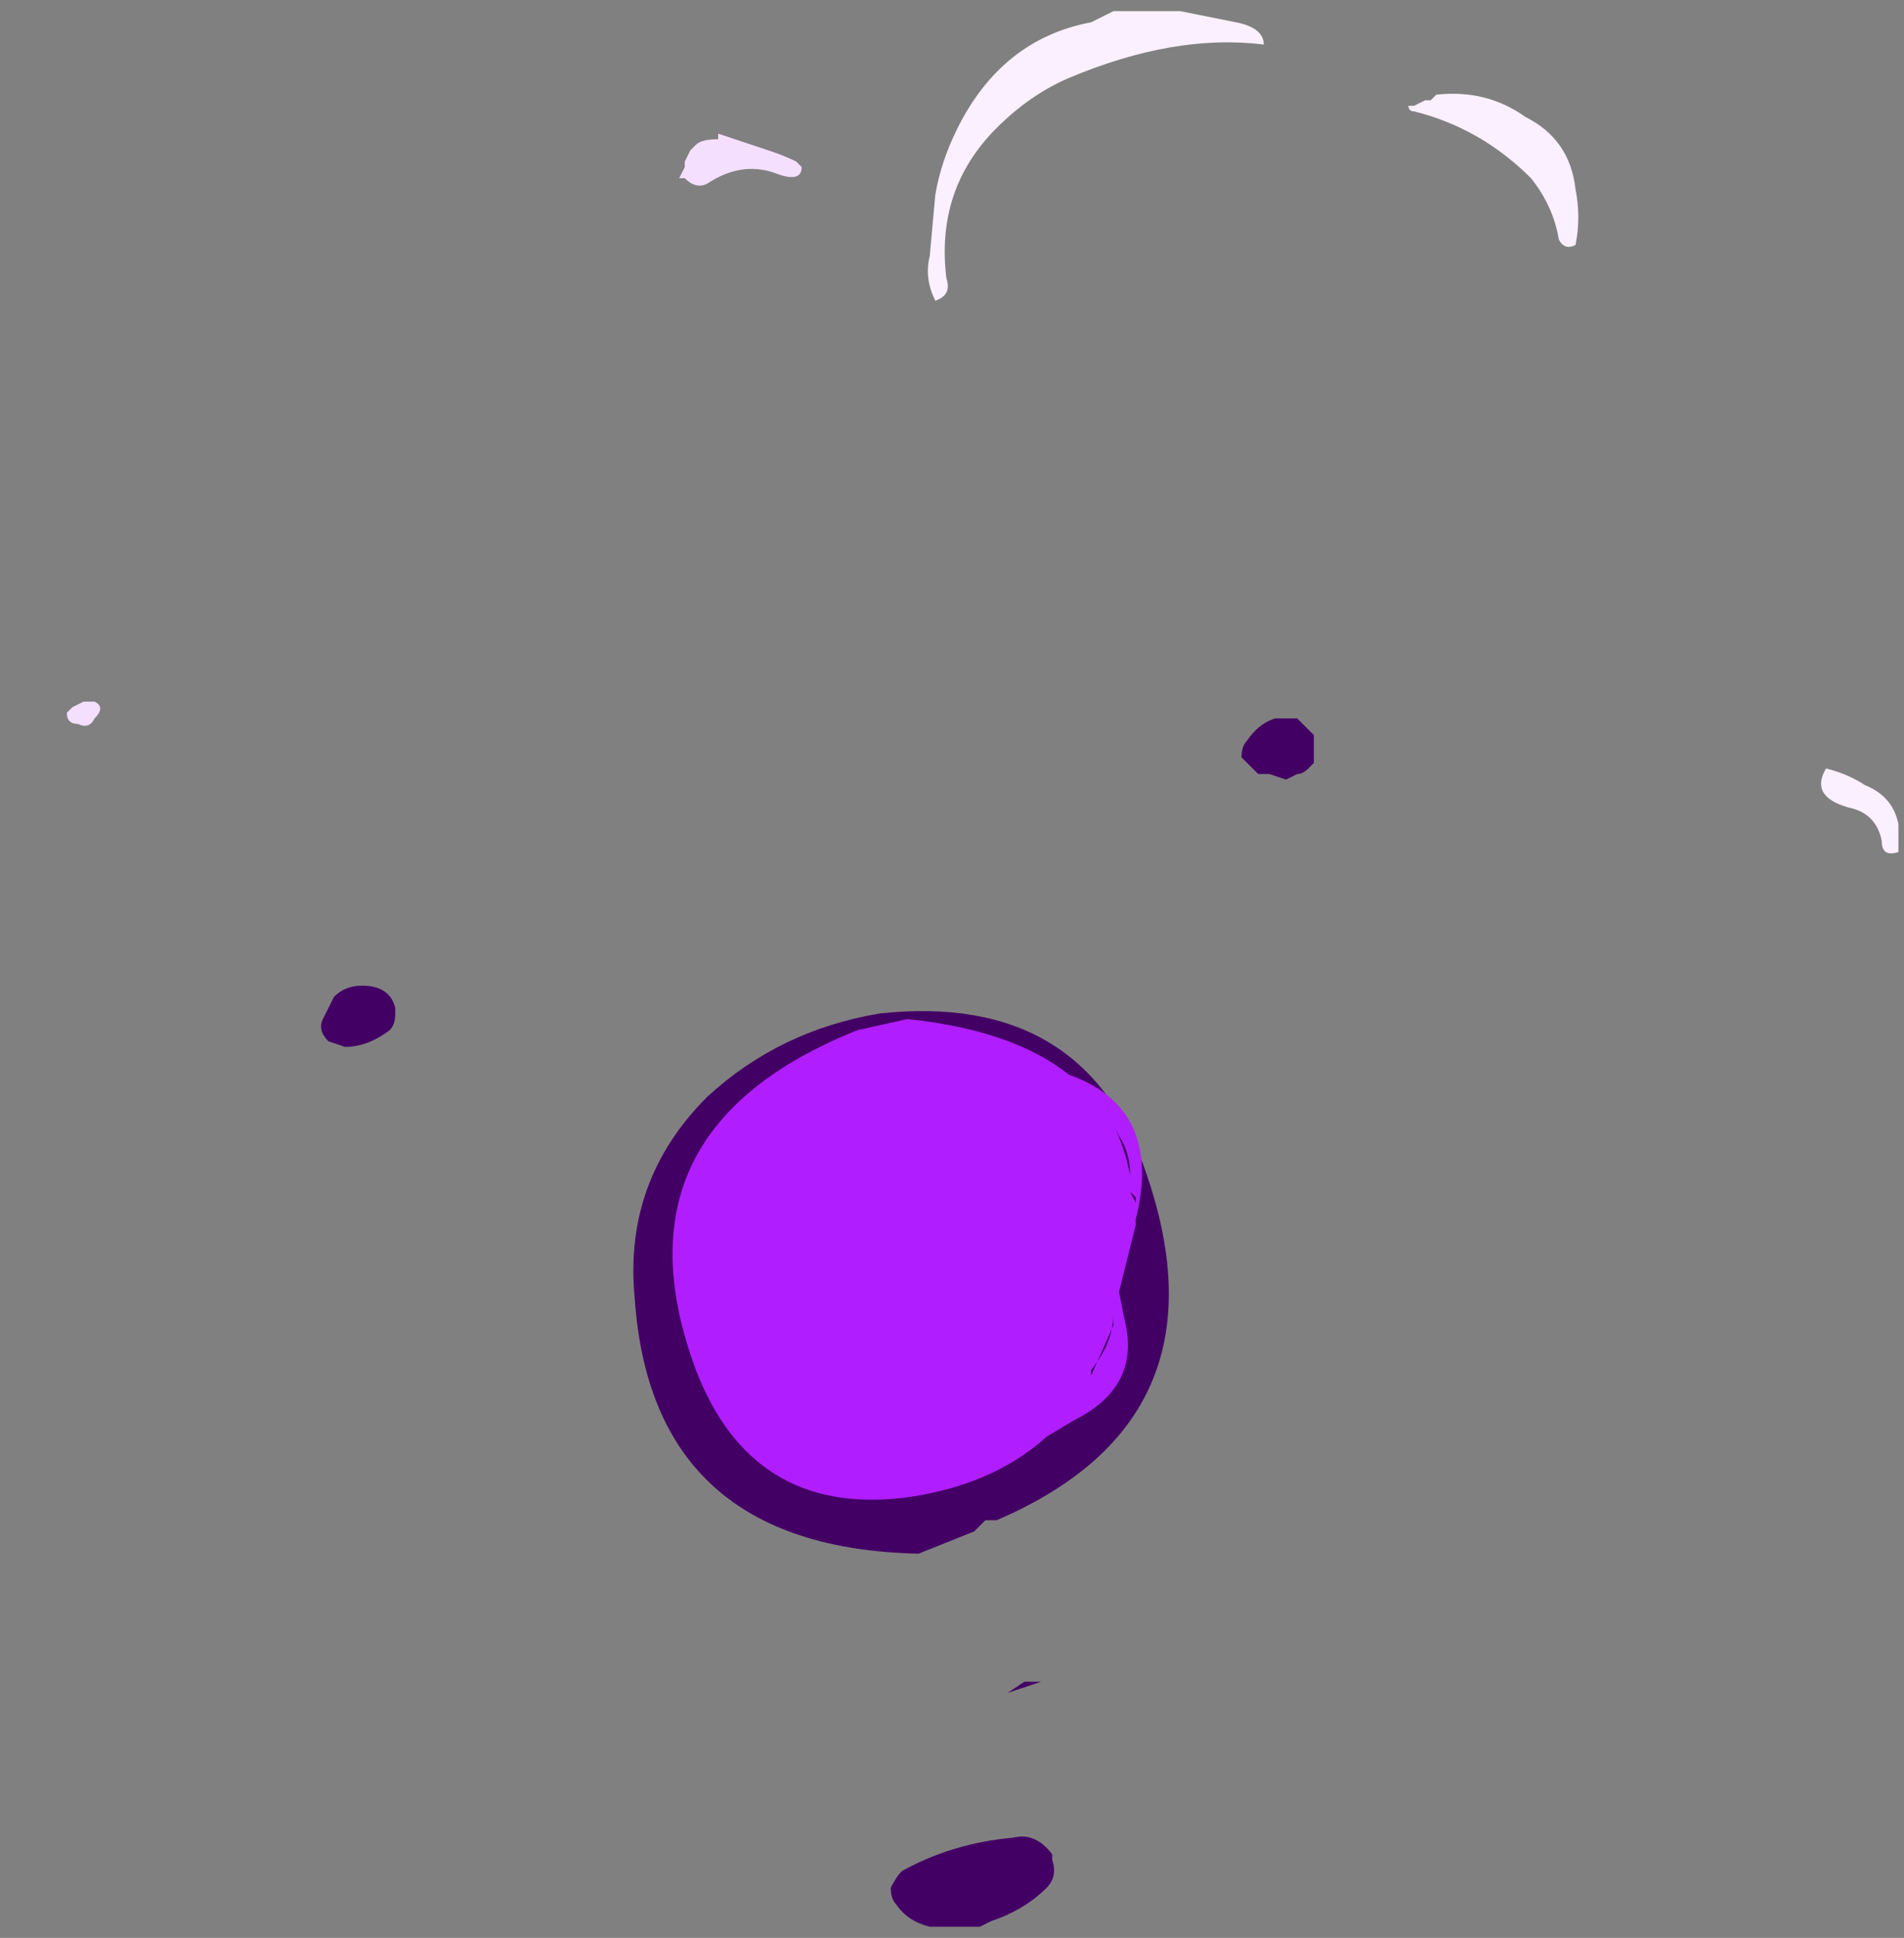 <?xml version="1.0" encoding="UTF-8" standalone="no"?>
<svg xmlns:ffdec="https://www.free-decompiler.com/flash" xmlns:xlink="http://www.w3.org/1999/xlink" ffdec:objectType="frame" height="121.8px" width="119.7px" xmlns="http://www.w3.org/2000/svg">
  <rect width="100%" height="100%" fill="#808080" stroke="none"/>
  <g transform="matrix(1.0, 0.0, 0.0, 1.0, 52.5, 84.7)">
    <use ffdec:characterId="782" height="17.2" transform="matrix(7.0, 0.0, 0.0, 7.0, -32.55, -84.0)" width="14.2" xlink:href="#shape0"/>
    <use ffdec:characterId="762" height="5.3" transform="matrix(7.0, 0.0, 0.0, 7.0, -48.3, -76.3)" width="6.6" xlink:href="#shape1"/>
  </g>
  <defs>
    <g id="shape0" transform="matrix(1.0, 0.0, 0.0, 1.0, 4.65, 12.0)">
      <path d="M3.95 -5.65 L4.15 -5.65 4.3 -5.5 4.3 -5.25 4.25 -5.2 Q4.2 -5.15 4.15 -5.15 L4.05 -5.1 3.9 -5.15 Q3.85 -5.15 3.8 -5.15 L3.65 -5.3 Q3.65 -5.4 3.7 -5.45 3.8 -5.6 3.95 -5.65 M2.8 -1.55 Q3.55 0.65 1.45 1.55 L1.35 1.55 1.25 1.65 0.75 1.85 Q-1.65 1.8 -1.8 -0.45 -1.9 -1.5 -1.15 -2.25 -0.5 -2.85 0.4 -3.0 2.25 -3.2 2.8 -1.55 M1.7 3.0 L1.85 3.0 1.55 3.1 1.7 3.0 M1.95 4.55 L1.95 4.6 Q2.0 4.75 1.9 4.85 1.7 5.05 1.4 5.15 L1.3 5.2 0.85 5.2 Q0.65 5.15 0.55 5.0 0.5 4.95 0.5 4.85 0.55 4.75 0.6 4.7 1.05 4.45 1.6 4.4 1.8 4.35 1.95 4.55 M-4.0 -2.85 Q-4.2 -2.7 -4.4 -2.7 L-4.55 -2.75 Q-4.65 -2.85 -4.6 -2.95 L-4.5 -3.15 Q-4.4 -3.25 -4.25 -3.25 -4.0 -3.25 -3.95 -3.05 L-3.95 -3.0 Q-3.95 -2.9 -4.0 -2.85" fill="#430064" fill-rule="evenodd" stroke="none"/>
      <path d="M2.5 -2.0 Q2.6 -1.8 2.65 -1.55 2.65 -1.75 2.55 -1.9 L2.5 -2.0 M0.65 -2.95 Q1.6 -2.85 2.1 -2.45 2.95 -2.15 2.7 -1.15 L2.7 -1.1 2.55 -0.5 2.6 -0.25 Q2.75 0.35 2.15 0.65 L1.9 0.8 Q1.4 1.25 0.6 1.35 -0.75 1.5 -1.25 0.2 -2.05 -1.95 0.2 -2.85 L0.65 -2.95 M2.7 -1.35 L2.65 -1.4 2.7 -1.3 2.7 -1.35 M2.5 -0.2 L2.3 0.25 2.3 0.2 Q2.5 -0.05 2.5 -0.3 L2.5 -0.2" fill="#b01eff" fill-rule="evenodd" stroke="none"/>
      <path d="M6.65 -10.4 Q6.7 -10.15 6.65 -9.9 6.55 -9.85 6.5 -9.95 6.45 -10.25 6.25 -10.5 5.8 -10.95 5.2 -11.1 5.15 -11.1 5.15 -11.15 L5.2 -11.15 5.3 -11.2 5.35 -11.2 5.4 -11.25 Q5.85 -11.3 6.2 -11.05 6.6 -10.85 6.65 -10.4 M3.85 -11.7 Q3.05 -11.8 2.1 -11.4 1.75 -11.25 1.45 -10.95 0.9 -10.4 1.0 -9.6 1.05 -9.45 0.9 -9.4 0.8 -9.6 0.85 -9.8 L0.9 -10.35 Q0.95 -10.65 1.1 -10.95 1.5 -11.75 2.3 -11.9 L2.5 -12.0 3.1 -12.0 3.6 -11.9 Q3.85 -11.85 3.85 -11.7 M5.55 -11.1 L5.55 -11.1 M9.25 -5.05 Q9.5 -4.95 9.55 -4.7 9.55 -4.6 9.55 -4.45 9.4 -4.4 9.4 -4.55 9.35 -4.8 9.1 -4.85 8.75 -4.95 8.9 -5.2 9.1 -5.15 9.25 -5.05" fill="#faf0ff" fill-rule="evenodd" stroke="none"/>
    </g>
    <g id="shape1" transform="matrix(1.0, 0.0, 0.0, 1.0, 6.9, 10.9)">
      <path d="M-1.05 -10.9 L-0.6 -10.75 Q-0.45 -10.7 -0.35 -10.65 L-0.3 -10.6 Q-0.3 -10.45 -0.55 -10.55 -0.85 -10.65 -1.15 -10.45 -1.25 -10.4 -1.35 -10.5 L-1.4 -10.5 -1.35 -10.6 -1.35 -10.65 -1.3 -10.75 -1.25 -10.8 Q-1.2 -10.85 -1.05 -10.85 L-1.05 -10.9 M-6.65 -5.65 Q-6.7 -5.55 -6.8 -5.6 -6.9 -5.6 -6.9 -5.7 L-6.85 -5.75 -6.75 -5.8 -6.65 -5.8 Q-6.55 -5.75 -6.65 -5.65" fill="#f4dfff" fill-rule="evenodd" stroke="none"/>
    </g>
  </defs>
</svg>
